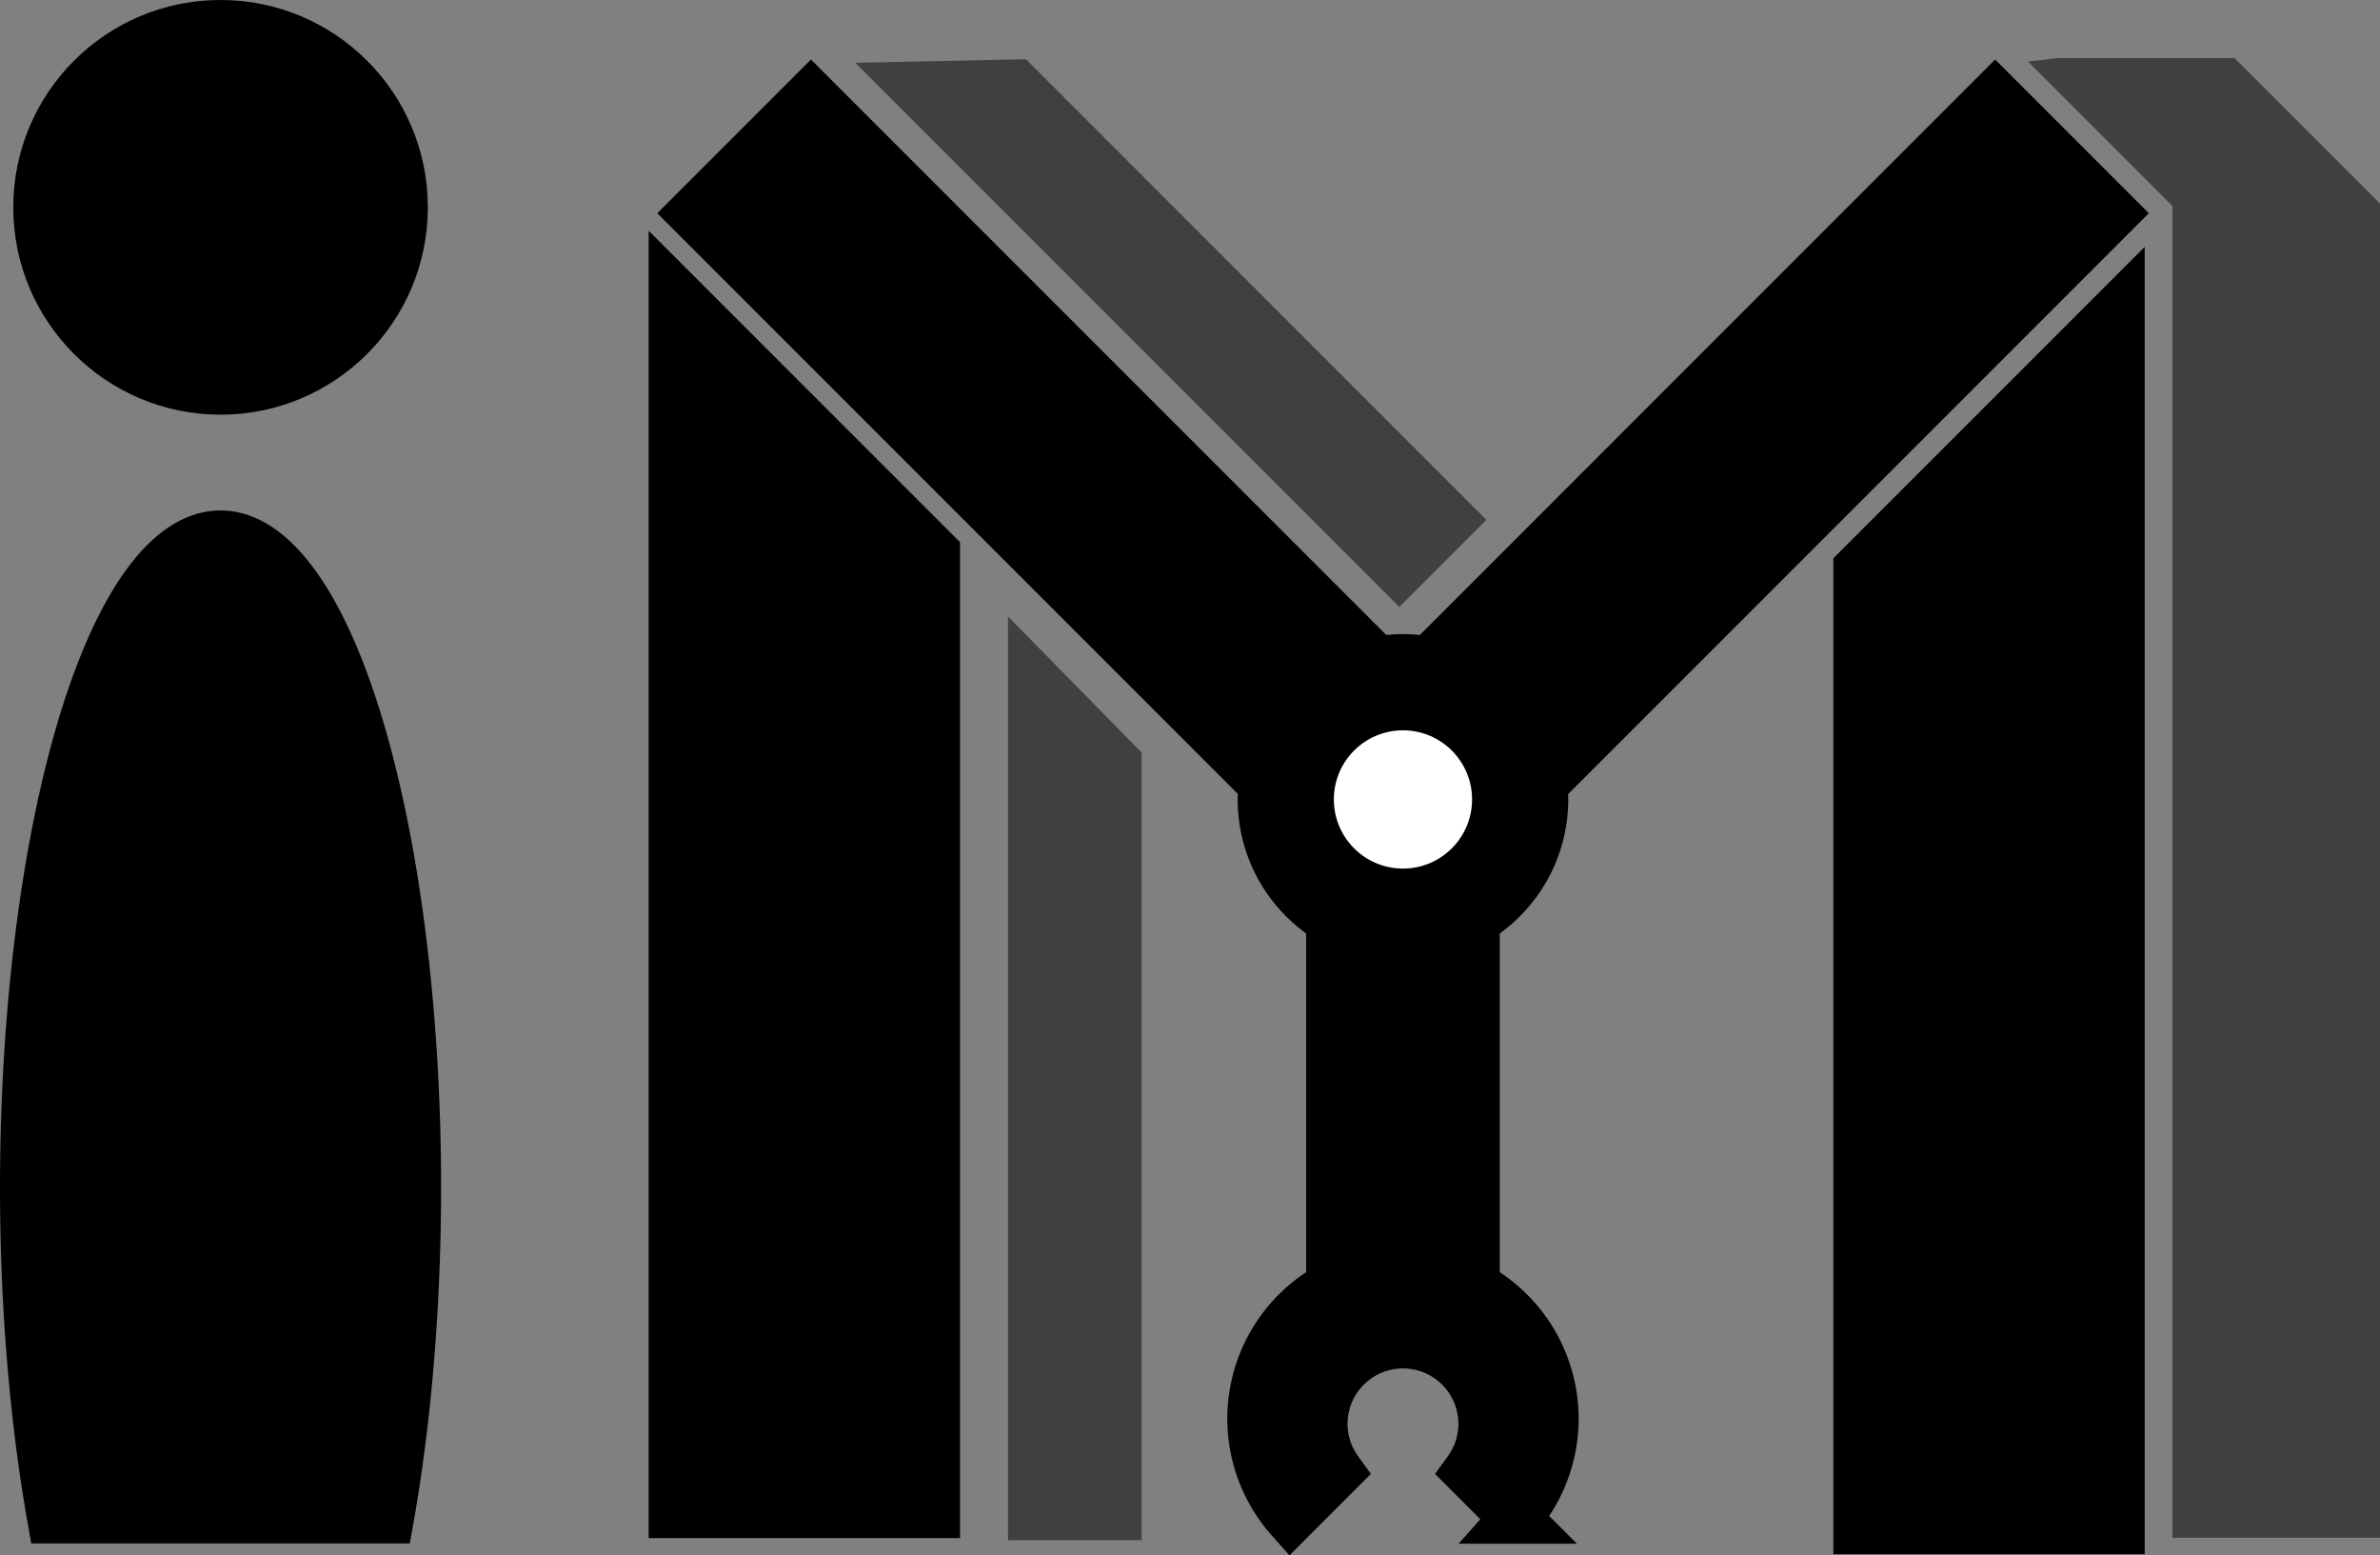 <?xml version="1.0" encoding="UTF-8" standalone="no"?>
<!-- Created with Inkscape (http://www.inkscape.org/) -->

<svg
   xmlns:dc="http://purl.org/dc/elements/1.1/"
   xmlns:cc="http://creativecommons.org/ns#"
   xmlns:rdf="http://www.w3.org/1999/02/22-rdf-syntax-ns#"
   xmlns:svg="http://www.w3.org/2000/svg"
   xmlns="http://www.w3.org/2000/svg"
   xmlns:sodipodi="http://sodipodi.sourceforge.net/DTD/sodipodi-0.dtd"
   xmlns:inkscape="http://www.inkscape.org/namespaces/inkscape"
   width="186.612mm"
   height="121.927mm"
   viewBox="0 0 186.612 121.927"
   version="1.1"
   id="svg8"
   inkscape:version="0.92.3 (2405546, 2018-03-11)"
   sodipodi:docname="imm-logo.svg">
  <rect x="0" y="0" width="186.612" height="121.927" fill="#808080" stroke="none"/>
  <defs
     id="defs2" />
  <sodipodi:namedview
     id="base"
     pagecolor="#ffffff"
     bordercolor="#666666"
     borderopacity="1.0"
     inkscape:pageopacity="0.0"
     inkscape:pageshadow="2"
     inkscape:zoom="0.39197531"
     inkscape:cx="371.52114"
     inkscape:cy="187.54671"
     inkscape:document-units="mm"
     inkscape:current-layer="layer1"
     showgrid="false"
     inkscape:window-width="1853"
     inkscape:window-height="1025"
     inkscape:window-x="67"
     inkscape:window-y="27"
     inkscape:window-maximized="1" />
  <g
     inkscape:label="Layer 1"
     inkscape:groupmode="layer"
     id="layer1"
     transform="translate(-6.463,-38.011)">
    <circle
       style="fill:#000000;fill-opacity:1;stroke:none;stroke-width:8;stroke-miterlimit:4;stroke-dasharray:none;stroke-opacity:1"
       id="path4530"
       cx="23.756"
       cy="-54.264"
       r="16.253"
       transform="scale(1,-1)" />
    <path
       style="fill:#000000;fill-opacity:1;stroke:#000000;stroke-width:3.704;stroke-miterlimit:4;stroke-dasharray:none;stroke-opacity:1"
       d="M 23.756,79.879 A 15.44,51.273 0 0 0 8.315,131.152 15.44,51.273 0 0 0 10.468,157.149 h 26.576 A 15.44,51.273 0 0 0 39.196,131.152 15.44,51.273 0 0 0 23.756,79.879 Z"
       id="path4534"
       inkscape:connector-curvature="0" />
    <path
       style="fill:#000000;fill-opacity:1;stroke:#000000;stroke-width:4.38;stroke-miterlimit:4;stroke-dasharray:none;stroke-opacity:1"
       d="M 59.513,61.389 V 156.393 H 79.546 V 81.422 Z"
       id="rect4577"
       inkscape:connector-curvature="0" />
    <path
       style="fill:#000000;fill-opacity:1;stroke:#000000;stroke-width:3.057;stroke-miterlimit:4;stroke-dasharray:none;stroke-opacity:1"
       d="m 162.899,44.839 -48.763,48.763 9.887,9.887 48.763,-48.763 z"
       id="rect4577-7-1"
       inkscape:connector-curvature="0" />
    <path
       style="fill:#000000;fill-opacity:1;stroke:#000000;stroke-width:4;stroke-miterlimit:4;stroke-dasharray:none;stroke-opacity:1"
       d="m 116.467,137.456 a 11.774,11.774 0 0 0 -11.774,11.774 11.774,11.774 0 0 0 2.961,7.791 l 3.678,-3.678 a 6.346,6.346 0 0 1 -1.211,-3.716 6.346,6.346 0 0 1 6.346,-6.346 6.346,6.346 0 0 1 6.346,6.346 6.346,6.346 0 0 1 -1.21,3.717 l 3.675,3.675 a 11.774,11.774 0 0 0 2.964,-7.789 11.774,11.774 0 0 0 -11.774,-11.774 z"
       id="path4690"
       inkscape:connector-curvature="0" />
    <path
       inkscape:connector-curvature="0"
       style="fill:#000000;fill-opacity:1;stroke:#000000;stroke-width:4.38;stroke-miterlimit:4;stroke-dasharray:none;stroke-opacity:1"
       d="m 172.437,62.648 v 95.004 H 152.404 V 82.681 Z"
       id="rect4577-1" />
    <path
       style="fill:#000000;fill-opacity:1;stroke:#000000;stroke-width:3.057;stroke-miterlimit:4;stroke-dasharray:none;stroke-opacity:1"
       d="M 60.161,54.726 108.924,103.489 118.811,93.602 70.048,44.839 Z"
       id="rect4577-7"
       inkscape:connector-curvature="0" />
    <path
       style="fill:#000000;fill-opacity:1;stroke:#000000;stroke-width:2.15;stroke-miterlimit:4;stroke-dasharray:none;stroke-opacity:1"
       d="m 109.953,103.438 1e-5,36.601 h 13.028 v -36.601 z"
       id="rect4577-7-5"
       inkscape:connector-curvature="0" />
    <path
       style="fill:#000000;fill-opacity:0.502;fill-rule:evenodd;stroke:none;stroke-width:1;stroke-linecap:butt;stroke-linejoin:miter;stroke-miterlimit:4;stroke-dasharray:none;stroke-opacity:1"
       d="M 85.5,86.338 V 158.741 H 95.976 V 97.002 Z"
       id="path5125"
       inkscape:connector-curvature="0" />
    <path
       style="fill:#000000;fill-opacity:0.502;fill-rule:evenodd;stroke:none;stroke-width:1;stroke-linecap:butt;stroke-linejoin:miter;stroke-miterlimit:4;stroke-dasharray:none;stroke-opacity:1"
       d="M 73.526,42.934 116.182,85.59 123.011,78.761 86.903,42.653 Z"
       id="path5127"
       inkscape:connector-curvature="0" />
    <path
       style="fill:#000000;fill-opacity:0.502;fill-rule:evenodd;stroke:none;stroke-width:1;stroke-linecap:butt;stroke-linejoin:miter;stroke-miterlimit:4;stroke-dasharray:none;stroke-opacity:1"
       d="m 167.819,42.559 h 13.845 l 11.412,11.412 V 158.554 H 176.799 V 54.159 L 165.48,42.84 Z"
       id="path5129"
       inkscape:connector-curvature="0" />
    <circle
       style="fill:#000000;fill-opacity:1;stroke:#000000;stroke-width:4.248;stroke-miterlimit:4;stroke-dasharray:none;stroke-opacity:1"
       id="path4530-3-6-5"
       transform="scale(1,-1)"
       r="10.837"
       cy="-100.679"
       cx="116.467" />
    <circle
       transform="scale(1,-1)"
       r="5.419"
       cy="-100.679"
       cx="116.467"
       id="circle5173"
       style="fill:#ffffff;fill-opacity:1;stroke:none;stroke-width:2.124;stroke-miterlimit:4;stroke-dasharray:none;stroke-opacity:1" />
  </g>
</svg>
